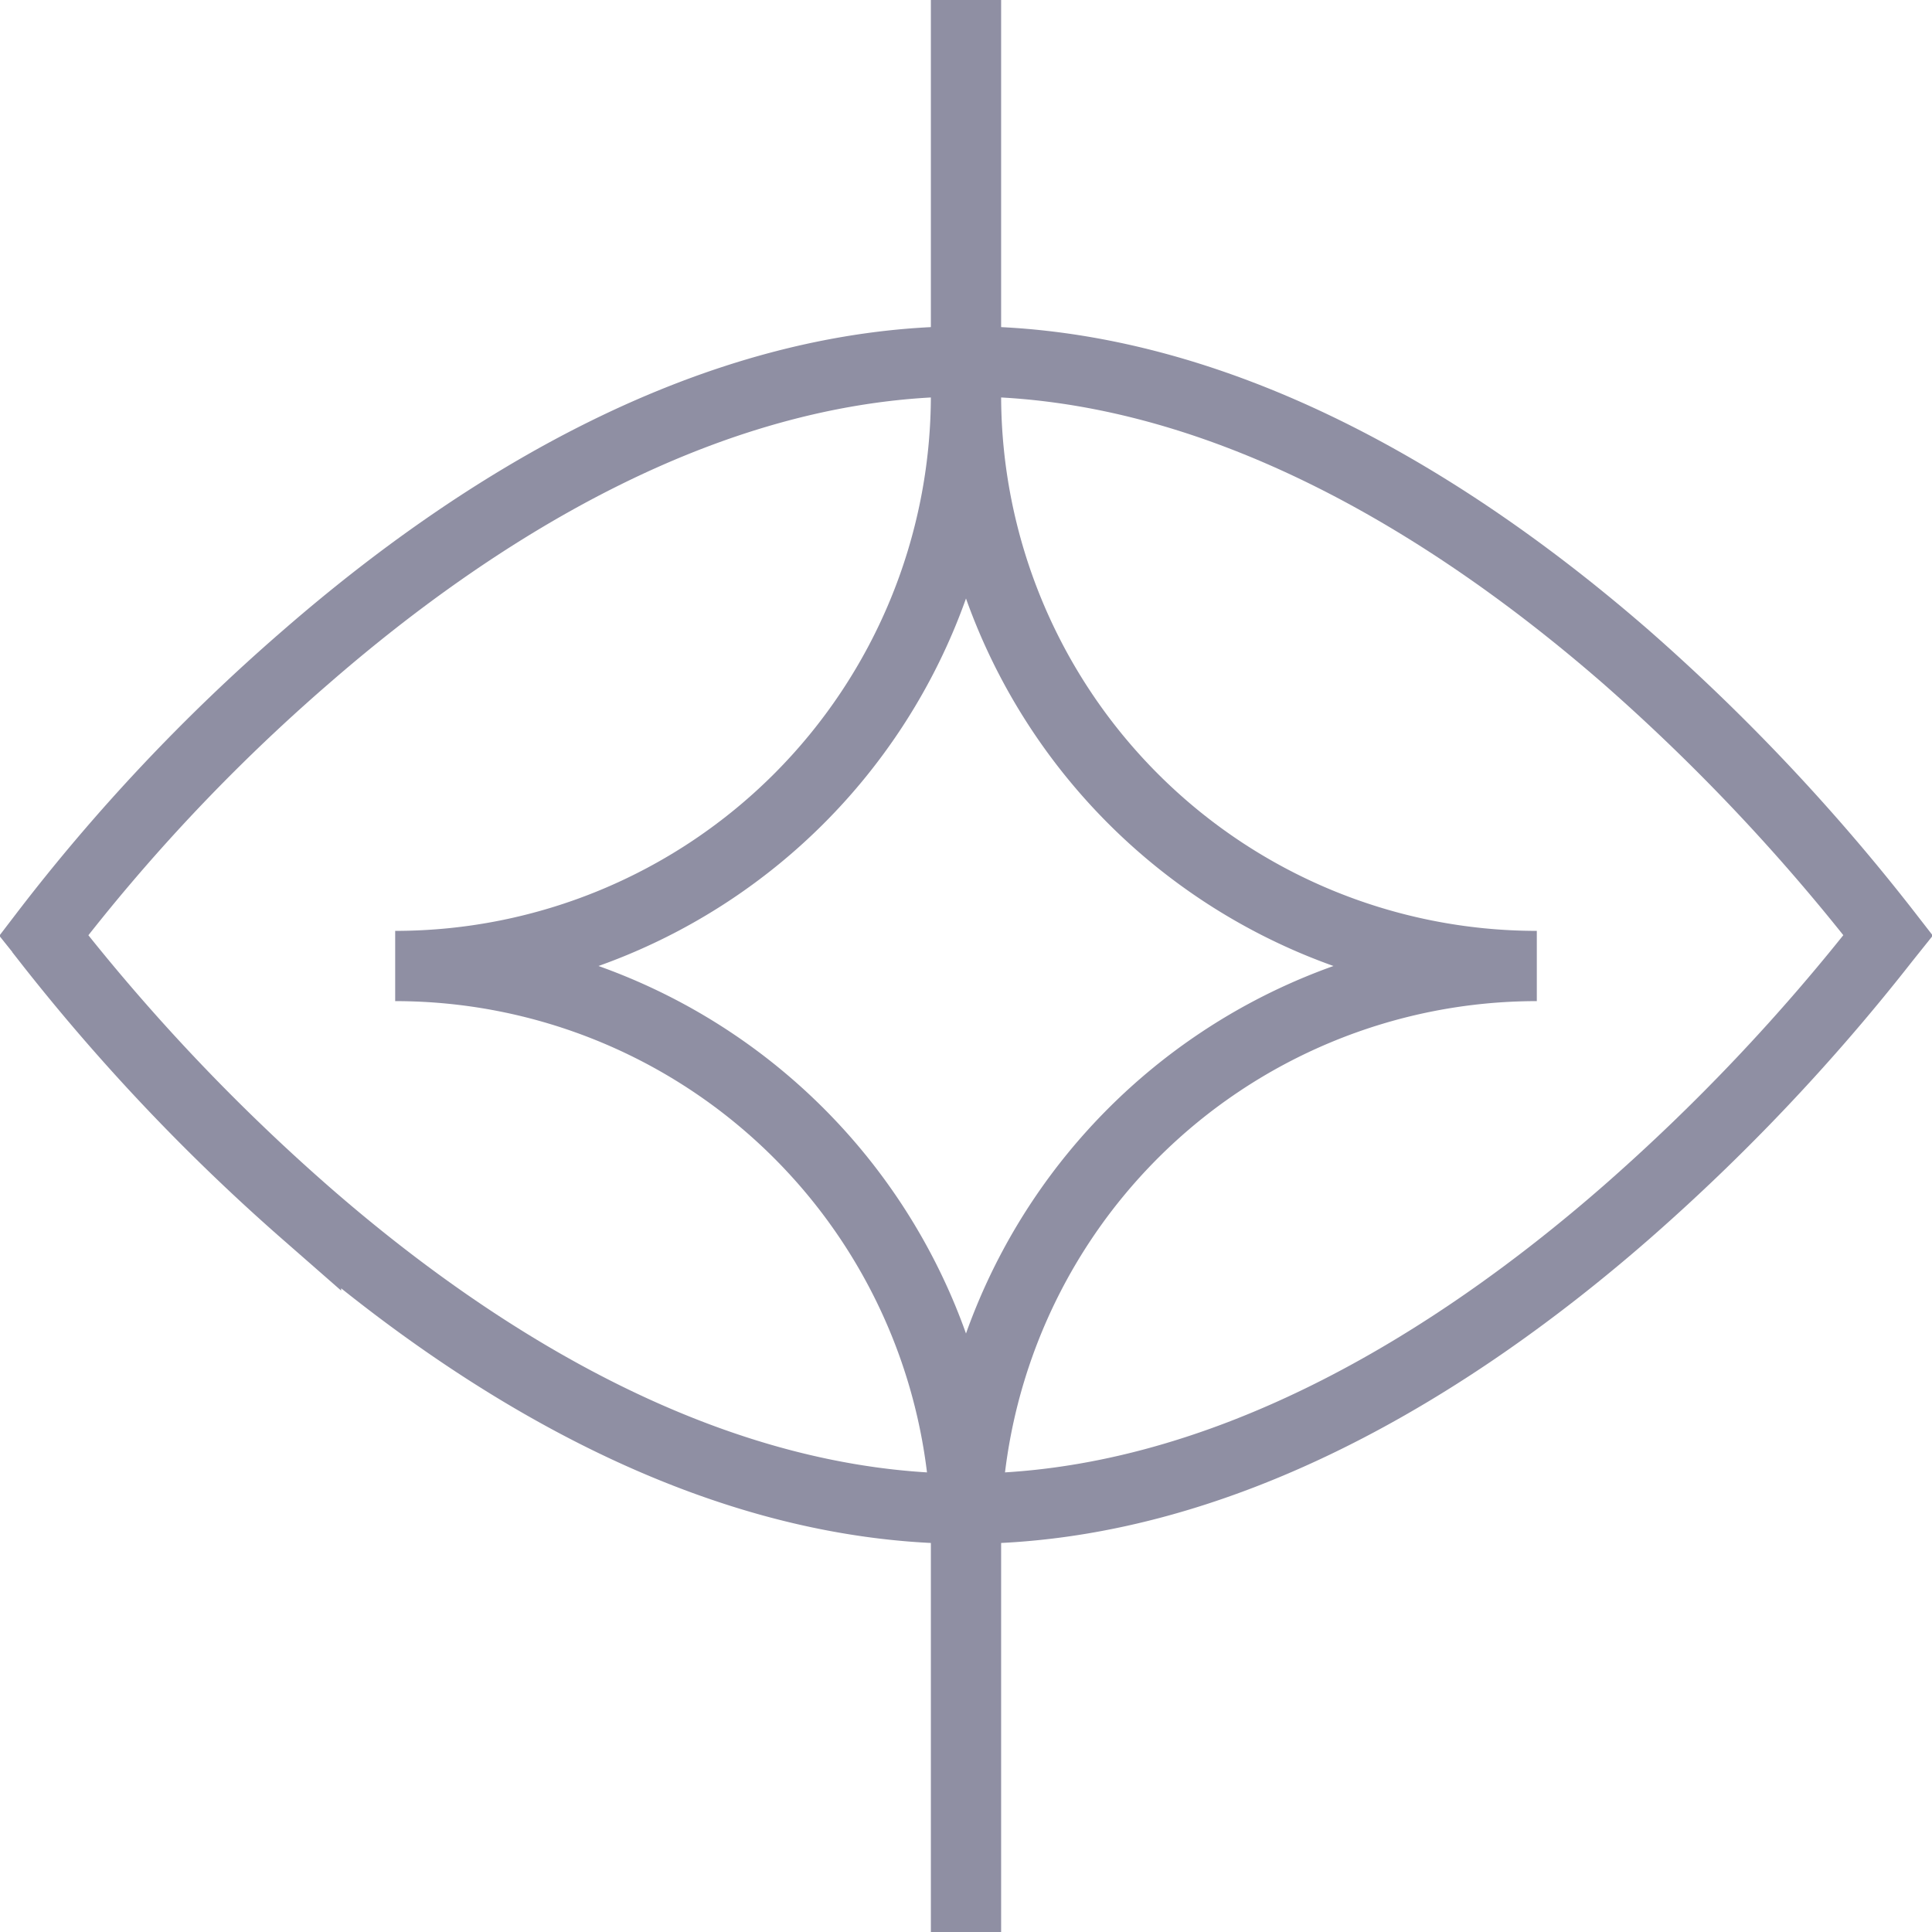 <svg xmlns="http://www.w3.org/2000/svg" width="44" height="44" fill="none"><path stroke="#8F8FA3" stroke-width="1.6" d="M1.08 21.4 1 21.3a42.62 42.62 0 0 1 5.97-6.34C10.9 11.54 16.22 8.23 22 8.23c5.78 0 11.1 3.31 15.03 6.73A45.72 45.72 0 0 1 43 21.3l-.08.1a45.72 45.72 0 0 1-5.89 6.22c-3.93 3.43-9.25 6.74-15.03 6.74-5.78 0-11.1-3.3-15.03-6.73a45.72 45.72 0 0 1-5.89-6.22Z"/><path stroke="#8F8FA3" stroke-width="1.6" d="M22 0v9A13 13 0 0 1 9 22M22 44v-9a13 13 0 0 1 13-13M22 0v9a13 13 0 0 0 13 13M22 44v-9A13 13 0 0 0 9 22"/></svg>